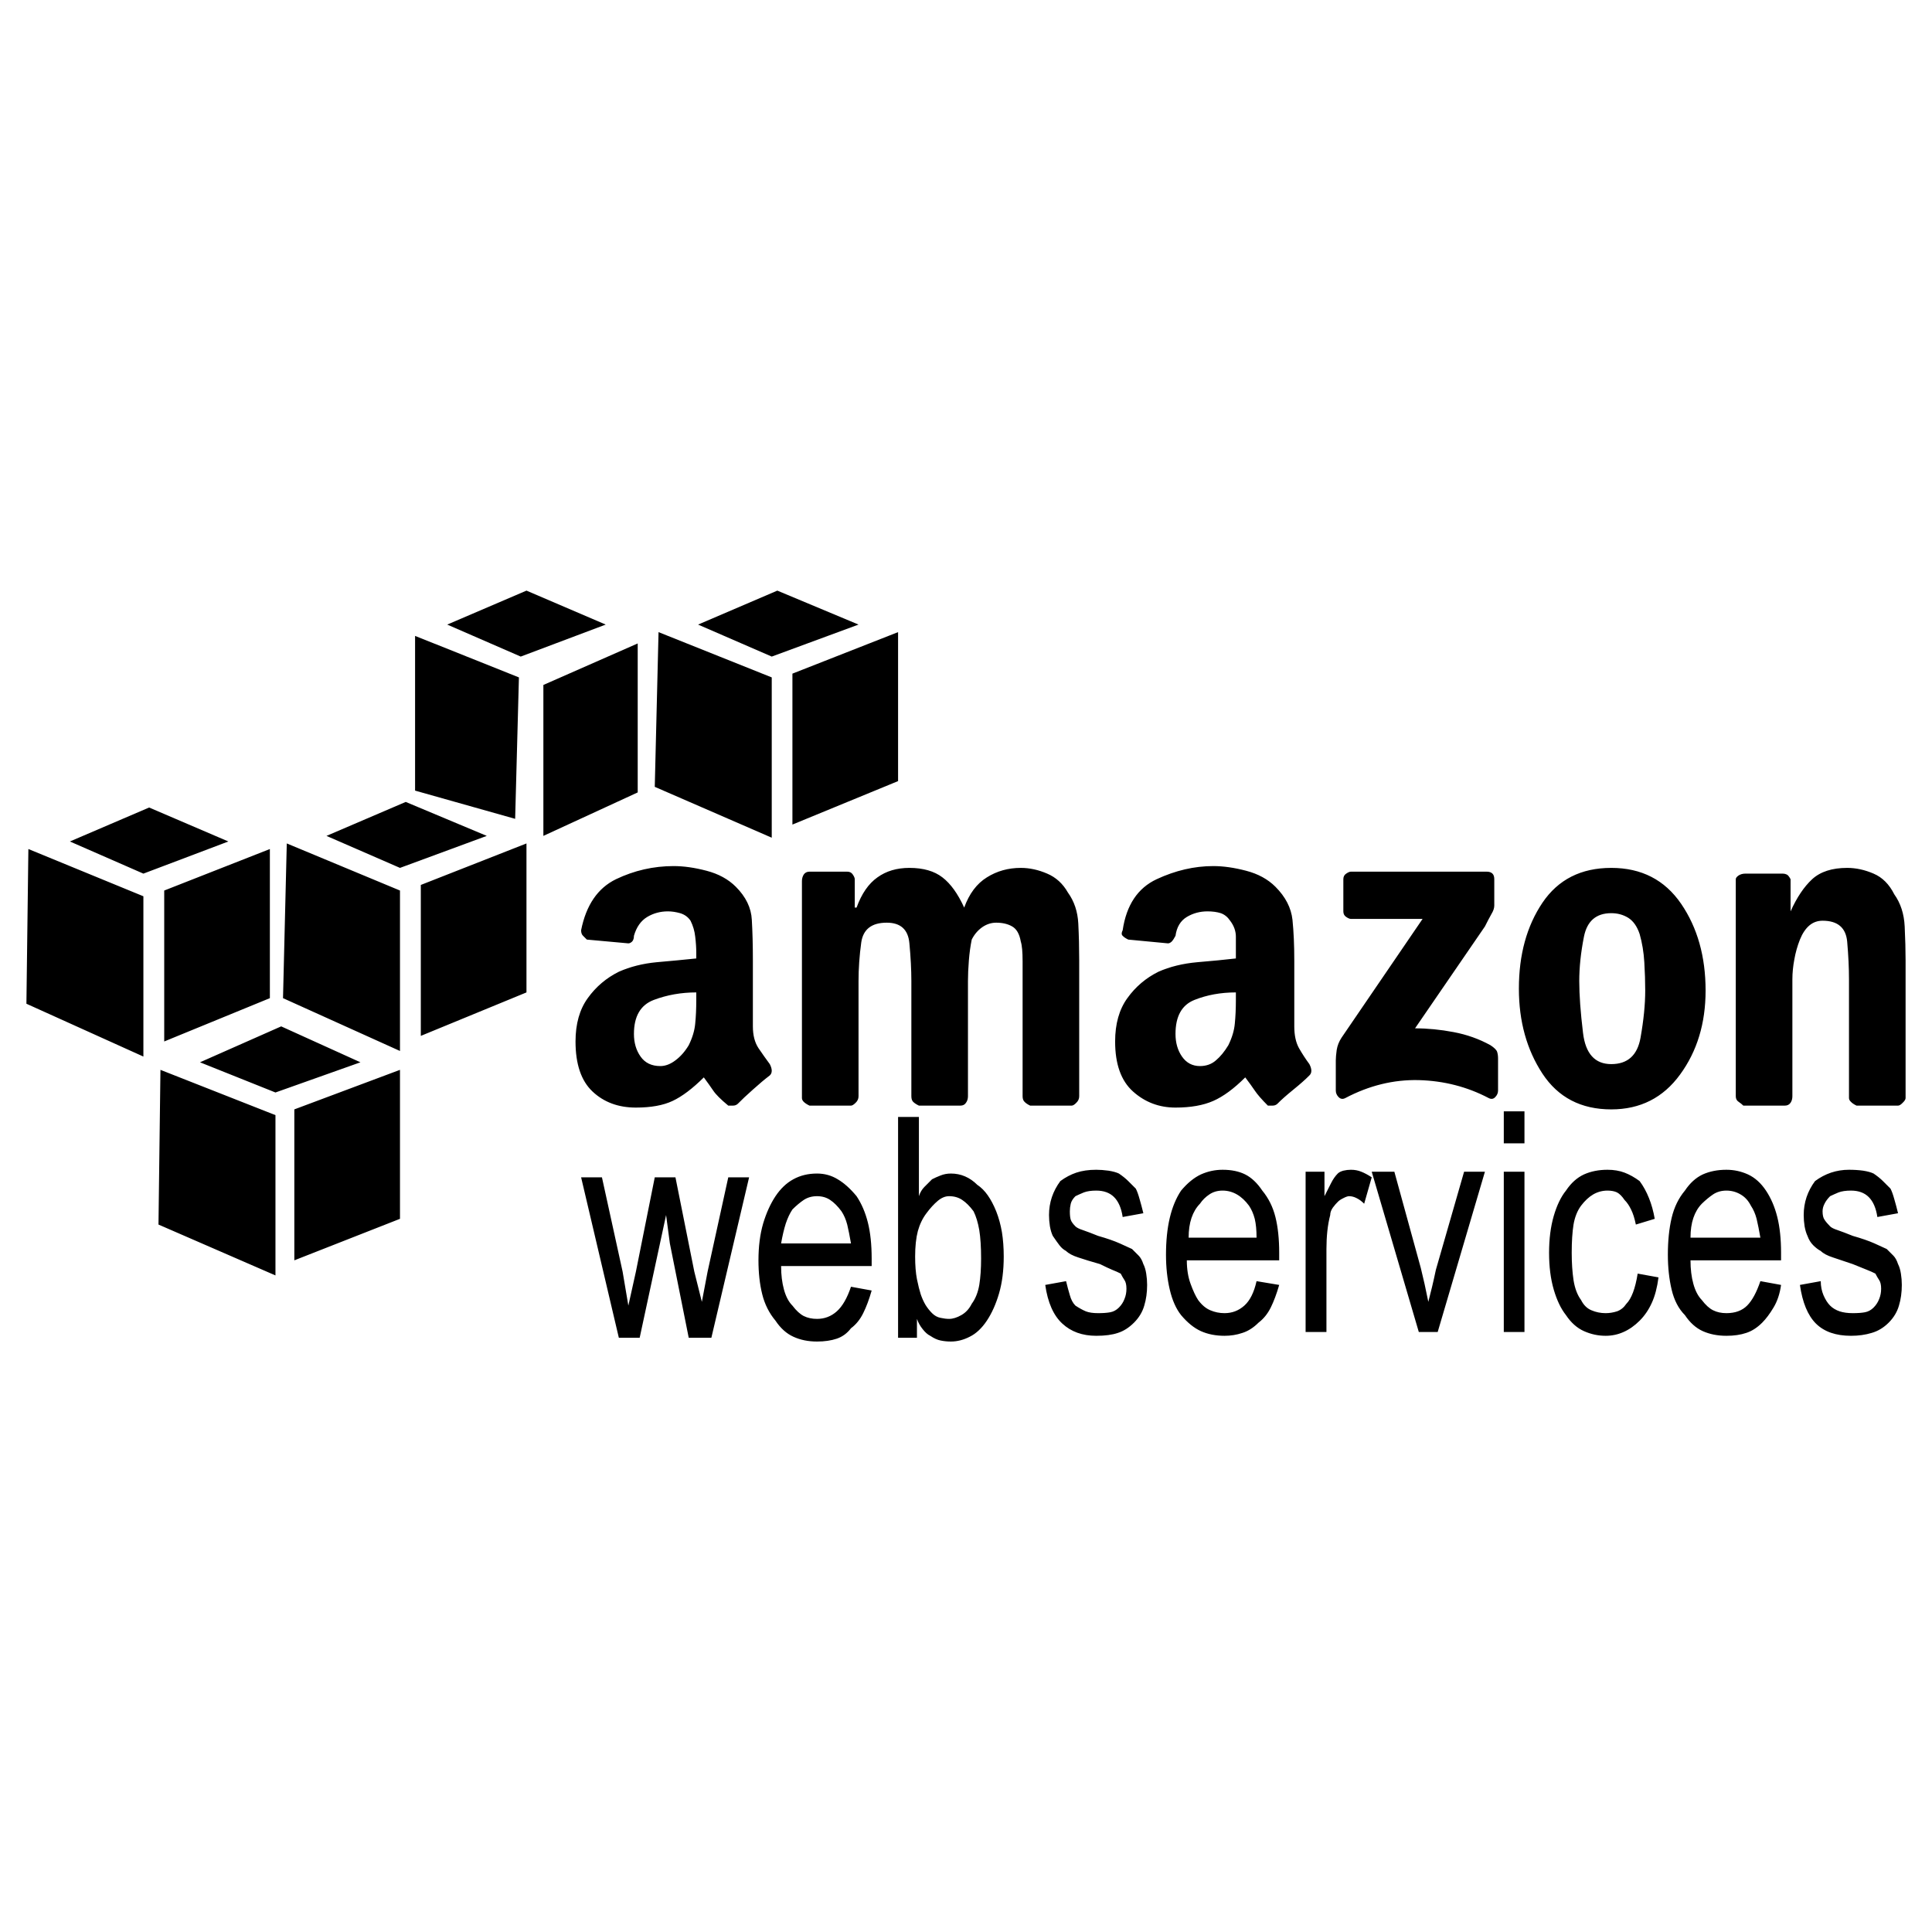 <svg xmlns="http://www.w3.org/2000/svg" xmlns:xlink="http://www.w3.org/1999/xlink" width="128" height="128"><path fill="#000000" d="M44.63 57.38L44.63 57.38Q42.63 57.38 40.81 58.25Q39 59.13 38.50 61.63L38.50 61.63Q38.50 61.88 38.63 62Q38.75 62.13 38.88 62.25L38.88 62.25L41.63 62.50Q41.75 62.50 41.88 62.38Q42 62.25 42 62L42 62Q42.25 61.13 42.88 60.75Q43.50 60.38 44.25 60.38L44.25 60.38Q44.63 60.38 45.06 60.50Q45.50 60.63 45.75 61L45.75 61Q46 61.50 46.06 62.06Q46.13 62.63 46.13 63.13L46.13 63.13L46.13 63.50Q44.88 63.63 43.50 63.75Q42.13 63.88 41 64.38L41 64.38Q39.75 65 38.94 66.13Q38.13 67.25 38.13 69L38.13 69Q38.13 71.25 39.25 72.31Q40.38 73.38 42.13 73.38L42.13 73.38Q43.63 73.38 44.56 72.94Q45.50 72.50 46.63 71.38L46.63 71.38Q47 71.88 47.25 72.25Q47.50 72.63 48.25 73.25L48.25 73.25Q48.38 73.25 48.56 73.25Q48.75 73.25 48.88 73.13L48.88 73.13L48.88 73.13Q49.25 72.75 49.88 72.19Q50.50 71.63 51 71.25L51 71.25Q51.13 71.13 51.13 70.94Q51.13 70.75 51 70.50L51 70.50Q50.63 70 50.25 69.44Q49.88 68.88 49.88 68L49.88 68L49.88 63.63Q49.88 62.13 49.81 60.94Q49.75 59.75 48.75 58.75L48.75 58.75Q48 58 46.81 57.69Q45.63 57.38 44.63 57.38L44.63 57.38ZM80.38 57.38L80.38 57.38Q78.50 57.38 76.63 58.25Q74.75 59.13 74.38 61.63L74.38 61.63Q74.25 61.88 74.38 62Q74.50 62.13 74.75 62.25L74.75 62.25L77.38 62.50Q77.50 62.50 77.63 62.38Q77.75 62.25 77.88 62L77.88 62Q78 61.13 78.63 60.75Q79.25 60.38 80 60.38L80 60.38Q80.50 60.38 80.88 60.50Q81.25 60.63 81.50 61L81.50 61Q81.88 61.50 81.88 62.06Q81.88 62.63 81.88 63.13L81.88 63.13L81.88 63.50Q80.75 63.63 79.31 63.75Q77.88 63.88 76.75 64.38L76.75 64.38Q75.50 65 74.69 66.13Q73.88 67.25 73.88 69L73.88 69Q73.88 71.25 75.06 72.31Q76.25 73.38 77.88 73.38L77.88 73.38Q79.38 73.38 80.38 72.94Q81.38 72.50 82.50 71.38L82.50 71.38Q82.88 71.88 83.13 72.25Q83.38 72.63 84 73.25L84 73.25Q84.13 73.25 84.31 73.25Q84.50 73.25 84.63 73.13L84.63 73.13L84.63 73.13Q85 72.75 85.69 72.19Q86.38 71.63 86.75 71.25L86.75 71.25Q86.88 71.13 86.88 70.94Q86.88 70.75 86.75 70.50L86.75 70.50Q86.38 70 86.06 69.44Q85.75 68.88 85.75 68L85.75 68L85.75 63.63Q85.75 62.13 85.63 60.94Q85.50 59.75 84.50 58.75L84.50 58.75Q83.75 58 82.56 57.69Q81.38 57.38 80.38 57.38ZM60.25 57.50L60.25 57.50Q59 57.50 58.13 58.13Q57.25 58.75 56.75 60.13L56.75 60.13L56.63 60.13L56.63 58.25Q56.63 58.13 56.50 57.94Q56.38 57.75 56.13 57.75L56.13 57.75L53.63 57.75Q53.38 57.75 53.25 57.94Q53.13 58.13 53.13 58.38L53.13 58.38L53.13 72.75Q53.13 72.88 53.25 73Q53.38 73.13 53.63 73.25L53.63 73.25L56.38 73.25Q56.50 73.25 56.69 73.06Q56.88 72.88 56.88 72.63L56.88 72.63L56.88 65Q56.88 63.75 57.06 62.44Q57.25 61.13 58.75 61.13L58.75 61.13Q60.13 61.13 60.25 62.50Q60.38 63.88 60.38 65L60.38 65L60.38 72.63Q60.38 72.88 60.50 73Q60.63 73.13 60.88 73.25L60.88 73.25L63.63 73.25Q63.88 73.25 64 73.06Q64.13 72.88 64.13 72.63L64.13 72.63L64.13 65Q64.13 64.38 64.19 63.63Q64.25 62.88 64.38 62.25L64.38 62.25Q64.63 61.75 65.06 61.44Q65.50 61.13 66 61.13L66 61.13Q66.63 61.13 67.06 61.38Q67.50 61.63 67.63 62.38L67.63 62.38Q67.75 62.75 67.75 63.69Q67.75 64.63 67.75 65L67.75 65L67.75 72.63Q67.75 72.88 67.88 73Q68 73.13 68.25 73.25L68.25 73.25L71 73.25Q71.13 73.25 71.31 73.06Q71.50 72.88 71.50 72.63L71.50 72.63L71.50 63.63Q71.50 62.38 71.44 61.19Q71.38 60 70.75 59.13L70.75 59.13Q70.25 58.25 69.38 57.88Q68.50 57.50 67.63 57.50L67.63 57.50Q66.38 57.50 65.38 58.13Q64.38 58.75 63.88 60.13L63.88 60.13Q63.25 58.75 62.44 58.13Q61.63 57.50 60.25 57.50L60.25 57.50ZM106.75 57.50L106.75 57.50Q103.75 57.50 102.19 59.81Q100.63 62.13 100.63 65.50L100.63 65.50Q100.63 68.75 102.19 71.13Q103.75 73.50 106.75 73.50L106.75 73.50Q109.63 73.50 111.31 71.19Q113 68.88 113 65.63L113 65.63Q113 62.25 111.38 59.88Q109.75 57.50 106.75 57.50L106.75 57.50ZM122.38 57.50L122.38 57.50Q120.88 57.50 120.06 58.25Q119.25 59 118.63 60.38L118.63 60.38L118.63 60.38L118.63 58.25Q118.50 58 118.38 57.94Q118.25 57.88 118.13 57.88L118.13 57.88L115.63 57.88Q115.38 57.88 115.19 58Q115 58.13 115 58.25L115 58.25L115 72.63Q115 72.88 115.19 73Q115.38 73.13 115.50 73.25L115.50 73.25L118.25 73.25Q118.50 73.25 118.63 73.06Q118.75 72.88 118.75 72.63L118.75 72.63L118.75 64.88Q118.75 64.25 118.88 63.56Q119 62.88 119.25 62.25L119.25 62.25Q119.50 61.63 119.88 61.31Q120.25 61 120.75 61L120.75 61Q122.25 61 122.38 62.38Q122.50 63.75 122.50 64.88L122.50 64.88L122.50 72.75Q122.50 72.88 122.63 73Q122.75 73.13 123 73.25L123 73.25L125.75 73.25Q125.88 73.25 126.06 73.06Q126.25 72.88 126.25 72.75L126.25 72.75L126.25 63.63Q126.25 62.63 126.19 61.38Q126.13 60.13 125.50 59.25L125.50 59.25Q125 58.25 124.13 57.88Q123.25 57.50 122.38 57.50L122.38 57.50ZM89.50 57.75L89.50 57.75Q89.38 57.75 89.19 57.88Q89 58 89 58.25L89 58.25L89 60.38Q89 60.63 89.19 60.75Q89.38 60.88 89.50 60.88L89.50 60.88L94.25 60.88L88.88 68.75Q88.63 69.13 88.56 69.56Q88.50 70 88.50 70.25L88.50 70.25L88.50 72.25Q88.50 72.50 88.69 72.69Q88.88 72.88 89.13 72.75L89.13 72.75Q91.50 71.50 94 71.56Q96.50 71.63 98.63 72.75L98.63 72.75Q98.88 72.88 99.06 72.69Q99.25 72.50 99.25 72.25L99.25 72.25L99.25 70.13Q99.25 69.88 99.19 69.69Q99.13 69.50 98.75 69.25L98.75 69.25Q97.63 68.63 96.31 68.38Q95 68.13 93.75 68.13L93.75 68.13L98.38 61.38Q98.63 60.88 98.81 60.56Q99 60.25 99 60L99 60L99 58.25Q99 58 98.88 57.88Q98.75 57.75 98.50 57.75L98.50 57.75L89.50 57.75ZM106.75 60.50L106.75 60.50Q107.38 60.50 107.88 60.81Q108.38 61.13 108.63 61.88L108.63 61.88Q108.88 62.75 108.94 63.75Q109 64.75 109 65.63L109 65.63Q109 67 108.69 68.75Q108.38 70.50 106.75 70.50L106.75 70.50Q105.13 70.50 104.88 68.44Q104.63 66.38 104.63 65L104.63 65Q104.63 63.63 104.94 62.06Q105.25 60.50 106.75 60.50L106.75 60.50ZM46.13 65.75L46.13 65.75L46.13 66.25Q46.13 67.13 46.06 67.81Q46 68.50 45.63 69.25L45.63 69.25Q45.25 69.88 44.75 70.25Q44.25 70.63 43.75 70.63L43.75 70.63Q42.88 70.63 42.44 70Q42 69.38 42 68.50L42 68.50Q42 66.75 43.31 66.25Q44.63 65.75 46.13 65.75L46.13 65.75ZM81.88 65.75L81.88 65.75L81.88 66.25Q81.88 67.13 81.81 67.81Q81.75 68.50 81.38 69.25L81.38 69.25Q81 69.88 80.56 70.25Q80.13 70.63 79.50 70.63L79.50 70.63Q78.75 70.63 78.31 70Q77.88 69.38 77.88 68.50L77.88 68.50Q77.88 66.75 79.13 66.25Q80.38 65.75 81.88 65.75L81.88 65.75ZM101 73.63L99.63 73.63L99.63 75.75L101 75.75L101 73.63ZM59.50 74L59.50 74L59.50 88.63L60.75 88.63L60.75 87.38Q60.88 87.75 61.13 88.06Q61.38 88.38 61.63 88.50L61.63 88.50Q62 88.75 62.31 88.81Q62.63 88.88 63 88.88L63 88.88Q63.63 88.88 64.25 88.56Q64.88 88.25 65.38 87.50L65.38 87.50Q65.88 86.75 66.19 85.69Q66.50 84.63 66.50 83.25L66.50 83.25Q66.50 82.38 66.38 81.63Q66.25 80.88 66 80.25L66 80.25Q65.75 79.63 65.44 79.19Q65.13 78.75 64.75 78.50L64.75 78.50Q64.38 78.13 63.94 77.94Q63.50 77.75 63 77.75L63 77.75Q62.63 77.75 62.31 77.88Q62 78 61.75 78.13L61.75 78.13Q61.50 78.38 61.25 78.63Q61 78.88 60.88 79.25L60.88 79.25L60.88 74L59.50 74ZM72.63 77.50L72.63 77.50Q71.88 77.50 71.31 77.69Q70.75 77.88 70.25 78.25L70.25 78.25Q69.88 78.75 69.69 79.31Q69.50 79.88 69.50 80.50L69.50 80.50Q69.50 80.88 69.56 81.25Q69.63 81.63 69.75 81.88L69.75 81.88Q70 82.25 70.19 82.50Q70.38 82.75 70.63 82.88L70.63 82.88Q70.88 83.13 71.44 83.31Q72 83.50 72.88 83.75L72.88 83.75Q73.38 84 73.69 84.13Q74 84.25 74.25 84.38L74.25 84.38Q74.38 84.63 74.50 84.81Q74.63 85 74.63 85.38L74.63 85.38Q74.63 85.75 74.50 86.06Q74.38 86.38 74.13 86.63L74.13 86.63Q73.88 86.88 73.56 86.94Q73.25 87 72.75 87L72.75 87Q72.25 87 71.94 86.88Q71.63 86.75 71.25 86.50L71.25 86.50Q71 86.25 70.88 85.81Q70.75 85.38 70.63 84.88L70.63 84.88L69.25 85.13Q69.50 86.88 70.38 87.69Q71.25 88.50 72.63 88.50L72.63 88.50Q73.50 88.50 74.06 88.31Q74.63 88.13 75.13 87.63L75.13 87.63Q75.63 87.13 75.81 86.50Q76 85.88 76 85.13L76 85.13Q76 84.75 75.94 84.38Q75.88 84 75.75 83.75L75.75 83.75Q75.63 83.38 75.44 83.19Q75.25 83 75 82.75L75 82.75Q74.75 82.63 74.19 82.38Q73.63 82.13 72.75 81.88L72.75 81.88Q72.13 81.63 71.75 81.50Q71.38 81.38 71.25 81.25L71.25 81.25Q71 81 70.94 80.81Q70.88 80.63 70.88 80.25L70.88 80.25Q70.88 80 70.94 79.75Q71 79.50 71.25 79.25L71.25 79.25Q71.50 79.13 71.81 79Q72.13 78.88 72.63 78.88L72.63 78.88Q73.38 78.88 73.81 79.31Q74.25 79.75 74.38 80.63L74.38 80.63L75.75 80.38Q75.63 79.88 75.50 79.44Q75.38 79 75.25 78.75L75.25 78.75Q75 78.50 74.75 78.25Q74.50 78 74.13 77.75L74.13 77.75Q73.88 77.63 73.44 77.56Q73 77.50 72.63 77.50L72.63 77.50ZM81 77.50L81 77.50Q80.25 77.50 79.56 77.81Q78.88 78.13 78.25 78.88L78.25 78.88Q77.75 79.63 77.50 80.69Q77.25 81.75 77.25 83.13L77.25 83.13Q77.25 84.38 77.50 85.44Q77.75 86.50 78.25 87.13L78.25 87.13Q78.88 87.88 79.56 88.19Q80.25 88.50 81.13 88.50L81.13 88.50Q81.75 88.50 82.31 88.31Q82.88 88.13 83.38 87.63L83.38 87.63Q83.88 87.25 84.19 86.63Q84.50 86 84.75 85.13L84.75 85.13L83.25 84.88Q83 86 82.44 86.50Q81.88 87 81.13 87L81.13 87Q80.63 87 80.19 86.81Q79.75 86.63 79.38 86.13L79.38 86.13Q79.13 85.75 78.88 85.06Q78.63 84.38 78.63 83.50L78.63 83.50L84.75 83.50L84.75 83Q84.75 81.63 84.50 80.63Q84.25 79.63 83.63 78.88L83.63 78.88Q83.13 78.13 82.50 77.81Q81.88 77.50 81 77.50L81 77.50ZM89.50 77.50L89.50 77.50Q89.25 77.50 89 77.56Q88.75 77.63 88.63 77.75L88.63 77.75Q88.38 78 88.19 78.38Q88 78.75 87.75 79.25L87.75 79.25L87.75 77.63L86.50 77.63L86.50 88.25L87.88 88.25L87.88 82.75Q87.88 82.13 87.94 81.56Q88 81 88.13 80.50L88.13 80.50Q88.13 80.25 88.31 80Q88.50 79.75 88.63 79.63L88.63 79.63Q88.75 79.50 89 79.38Q89.25 79.25 89.38 79.25L89.38 79.25Q89.63 79.25 89.88 79.38Q90.13 79.50 90.38 79.75L90.38 79.75L90.88 78Q90.50 77.75 90.19 77.63Q89.88 77.50 89.50 77.50L89.50 77.50ZM106.50 77.50L106.50 77.50Q105.63 77.50 104.94 77.81Q104.25 78.13 103.75 78.88L103.75 78.88Q103.25 79.50 102.94 80.56Q102.63 81.63 102.63 83L102.63 83Q102.63 84.38 102.94 85.44Q103.25 86.50 103.75 87.13L103.75 87.13Q104.25 87.88 104.94 88.19Q105.63 88.50 106.38 88.50L106.38 88.50Q107 88.50 107.56 88.25Q108.13 88 108.63 87.50L108.63 87.50Q109.13 87 109.44 86.31Q109.75 85.63 109.88 84.63L109.88 84.63L108.50 84.38Q108.38 85.13 108.19 85.63Q108 86.13 107.75 86.38L107.75 86.38Q107.50 86.75 107.13 86.88Q106.75 87 106.38 87L106.38 87Q105.88 87 105.44 86.81Q105 86.63 104.75 86.13L104.75 86.13Q104.38 85.63 104.25 84.81Q104.13 84 104.13 83L104.13 83Q104.13 81.88 104.25 81.13Q104.38 80.38 104.75 79.88L104.75 79.88Q105.13 79.38 105.56 79.13Q106 78.88 106.50 78.88L106.50 78.88Q106.88 78.88 107.13 79Q107.38 79.13 107.63 79.50L107.63 79.50Q107.88 79.75 108.06 80.13Q108.25 80.50 108.38 81.13L108.38 81.13L109.63 80.75Q109.50 80 109.25 79.38Q109 78.75 108.63 78.25L108.63 78.25Q108.13 77.88 107.63 77.69Q107.13 77.50 106.50 77.50L106.50 77.50ZM114.38 77.50L114.38 77.50Q113.50 77.50 112.81 77.81Q112.13 78.13 111.63 78.88L111.63 78.88Q111 79.63 110.75 80.69Q110.50 81.75 110.50 83.13L110.50 83.13Q110.50 84.38 110.75 85.44Q111 86.50 111.63 87.13L111.63 87.13Q112.13 87.88 112.81 88.19Q113.50 88.50 114.38 88.50L114.38 88.50Q115.13 88.50 115.69 88.31Q116.25 88.13 116.75 87.63L116.75 87.63Q117.13 87.25 117.50 86.63Q117.88 86 118 85.13L118 85.13L116.63 84.88Q116.25 86 115.75 86.50Q115.25 87 114.38 87L114.38 87Q113.88 87 113.50 86.81Q113.13 86.63 112.75 86.13L112.75 86.13Q112.38 85.75 112.19 85.06Q112 84.38 112 83.50L112 83.50L118 83.50L118 83Q118 81.63 117.75 80.63Q117.50 79.63 117 78.88L117 78.88Q116.50 78.13 115.81 77.81Q115.13 77.50 114.38 77.50ZM122.50 77.50L122.50 77.50Q121.88 77.50 121.31 77.69Q120.75 77.88 120.25 78.25L120.25 78.25Q119.88 78.75 119.69 79.31Q119.50 79.88 119.50 80.50L119.50 80.50Q119.50 80.88 119.56 81.25Q119.63 81.63 119.75 81.88L119.75 81.88Q119.88 82.25 120.13 82.50Q120.38 82.75 120.63 82.88L120.63 82.88Q120.88 83.13 121.44 83.31Q122 83.50 122.75 83.75L122.75 83.75Q123.38 84 123.69 84.13Q124 84.25 124.25 84.38L124.25 84.38Q124.38 84.63 124.50 84.81Q124.63 85 124.63 85.38L124.63 85.38Q124.63 85.75 124.50 86.06Q124.38 86.38 124.13 86.63L124.13 86.63Q123.88 86.88 123.56 86.94Q123.25 87 122.75 87L122.75 87Q122.25 87 121.88 86.88Q121.50 86.75 121.25 86.50L121.25 86.50Q121 86.25 120.81 85.81Q120.63 85.38 120.63 84.88L120.63 84.88L119.25 85.13Q119.50 86.88 120.31 87.69Q121.13 88.50 122.63 88.50L122.63 88.50Q123.38 88.50 124 88.31Q124.63 88.13 125.13 87.63L125.13 87.63Q125.63 87.13 125.81 86.50Q126 85.88 126 85.13L126 85.13Q126 84.75 125.94 84.38Q125.88 84 125.75 83.75L125.75 83.75Q125.63 83.38 125.44 83.19Q125.25 83 125 82.75L125 82.75Q124.75 82.63 124.19 82.38Q123.63 82.13 122.75 81.88L122.75 81.88Q122.13 81.63 121.75 81.50Q121.38 81.38 121.25 81.25L121.25 81.25Q121 81 120.88 80.81Q120.75 80.63 120.75 80.25L120.75 80.25Q120.75 80 120.88 79.75Q121 79.50 121.25 79.25L121.25 79.25Q121.50 79.13 121.81 79Q122.13 78.88 122.63 78.88L122.63 78.88Q123.38 78.88 123.81 79.31Q124.25 79.75 124.38 80.63L124.38 80.63L125.75 80.38Q125.63 79.88 125.50 79.44Q125.38 79 125.25 78.75L125.25 78.75Q125 78.50 124.75 78.25Q124.50 78 124.13 77.75L124.13 77.75Q123.88 77.63 123.44 77.56Q123 77.50 122.50 77.50ZM92.38 77.63L90.88 77.63L94 88.25L95.25 88.25L98.38 77.63L97 77.63L95.13 84.13Q95 84.75 94.88 85.25Q94.75 85.75 94.63 86.25L94.63 86.25Q94.50 85.63 94.38 85.06Q94.25 84.50 94.13 84L94.13 84L92.38 77.63ZM101 77.63L99.63 77.63L99.63 88.25L101 88.25L101 77.63ZM54.13 77.75L54.13 77.75Q53.25 77.75 52.56 78.13Q51.88 78.50 51.38 79.25L51.38 79.25Q50.88 80 50.56 81.06Q50.25 82.13 50.25 83.50L50.25 83.50Q50.25 84.75 50.50 85.75Q50.75 86.75 51.38 87.50L51.38 87.50Q51.88 88.25 52.56 88.56Q53.25 88.88 54.13 88.88L54.13 88.88Q54.88 88.88 55.44 88.69Q56 88.50 56.38 88L56.38 88Q56.88 87.63 57.19 87Q57.50 86.38 57.75 85.50L57.75 85.50L56.38 85.25Q56 86.38 55.44 86.88Q54.88 87.38 54.13 87.38L54.13 87.38Q53.63 87.38 53.25 87.19Q52.88 87 52.50 86.50L52.50 86.50Q52.13 86.13 51.94 85.44Q51.75 84.75 51.75 83.88L51.75 83.88L57.75 83.88L57.75 83.38Q57.75 82 57.50 81Q57.25 80 56.75 79.25L56.75 79.25Q56.13 78.50 55.50 78.13Q54.88 77.75 54.13 77.75L54.13 77.75ZM38.50 78L38.50 78L41 88.63L42.38 88.63L44.13 80.50L44.38 82.38L45.63 88.63L47.13 88.63L49.63 78L48.25 78L46.88 84.25L46.50 86.25L46 84.25L44.75 78L43.38 78L42.13 84.25L41.63 86.50L41.25 84.25L39.88 78L38.50 78ZM81 78.88L81 78.88Q81.50 78.88 81.94 79.13Q82.38 79.38 82.75 79.88L82.75 79.88Q83 80.25 83.13 80.75Q83.25 81.25 83.25 82L83.25 82L78.75 82Q78.75 81.25 78.94 80.69Q79.13 80.13 79.50 79.75L79.50 79.75Q79.75 79.38 80.13 79.13Q80.50 78.88 81 78.88L81 78.88ZM114.38 78.88L114.38 78.88Q114.88 78.88 115.31 79.13Q115.75 79.38 116 79.88L116 79.88Q116.25 80.25 116.38 80.75Q116.50 81.25 116.63 82L116.63 82L112 82Q112 81.25 112.19 80.69Q112.38 80.13 112.75 79.75L112.75 79.75Q113.13 79.38 113.50 79.13Q113.88 78.88 114.38 78.88L114.38 78.88ZM54.13 79.25L54.13 79.25Q54.63 79.25 55 79.50Q55.38 79.75 55.75 80.25L55.75 80.25Q56 80.63 56.13 81.13Q56.25 81.63 56.38 82.38L56.38 82.38L51.75 82.38Q51.88 81.63 52.06 81.06Q52.25 80.50 52.50 80.13L52.50 80.13Q52.88 79.75 53.25 79.50Q53.63 79.25 54.13 79.25ZM62.88 79.25L62.88 79.25Q63.38 79.25 63.75 79.50Q64.13 79.75 64.50 80.25L64.50 80.25Q64.75 80.75 64.88 81.50Q65 82.25 65 83.38L65 83.38Q65 84.38 64.88 85.13Q64.75 85.88 64.38 86.38L64.38 86.38Q64.13 86.88 63.69 87.13Q63.25 87.38 62.88 87.38L62.88 87.38Q62.63 87.38 62.31 87.31Q62 87.25 61.75 87L61.75 87Q61.50 86.75 61.31 86.44Q61.13 86.13 61 85.75L61 85.75Q60.88 85.38 60.75 84.75Q60.63 84.13 60.63 83.25L60.63 83.25Q60.63 82.25 60.81 81.56Q61 80.88 61.38 80.38L61.38 80.38Q61.75 79.88 62.13 79.56Q62.50 79.25 62.88 79.25L62.88 79.25ZM18.63 68L18.63 68L13.25 70.38L18.25 72.38L23.88 70.38L18.63 68ZM18.25 73.88L10.63 70.88L10.50 81.13L18.25 84.50L18.25 73.88ZM26.50 80.75L26.50 70.88L19.50 73.50L19.50 83.50L26.50 80.75ZM40.13 41.38L34.88 39.13L29.63 41.38L34.50 43.50L40.13 41.38ZM27.50 42.13L27.50 42.13L27.50 52.38L34.13 54.25L34.38 44.88L27.50 42.13ZM42.25 42.63L42.25 42.63L36 45.38L36 55.38L42.25 52.50L42.25 42.63ZM15.13 55.75L9.88 53.50L4.63 55.75L9.50 57.88L15.13 55.75ZM1.88 56.25L1.88 56.25L1.75 66.50L9.50 70L9.50 59.38L1.88 56.25ZM17.88 66.13L17.88 56.25L10.88 59L10.88 69L17.88 66.13ZM32.25 55.38L26.88 53.13L21.63 55.38L26.50 57.50L32.25 55.38ZM26.50 59L19 55.88L18.75 66.13L26.50 69.63L26.50 59ZM34.88 55.88L34.88 55.88L27.88 58.63L27.88 68.63L34.88 65.75L34.88 55.88ZM56.88 41.38L51.50 39.13L46.25 41.38L51.13 43.50L56.88 41.38ZM43.63 41.88L43.63 41.88L43.38 52.13L51.13 55.50L51.13 44.88L43.63 41.88ZM59.50 41.88L59.50 41.88L52.50 44.63L52.50 54.63L59.50 51.75L59.50 41.88Z"/></svg>